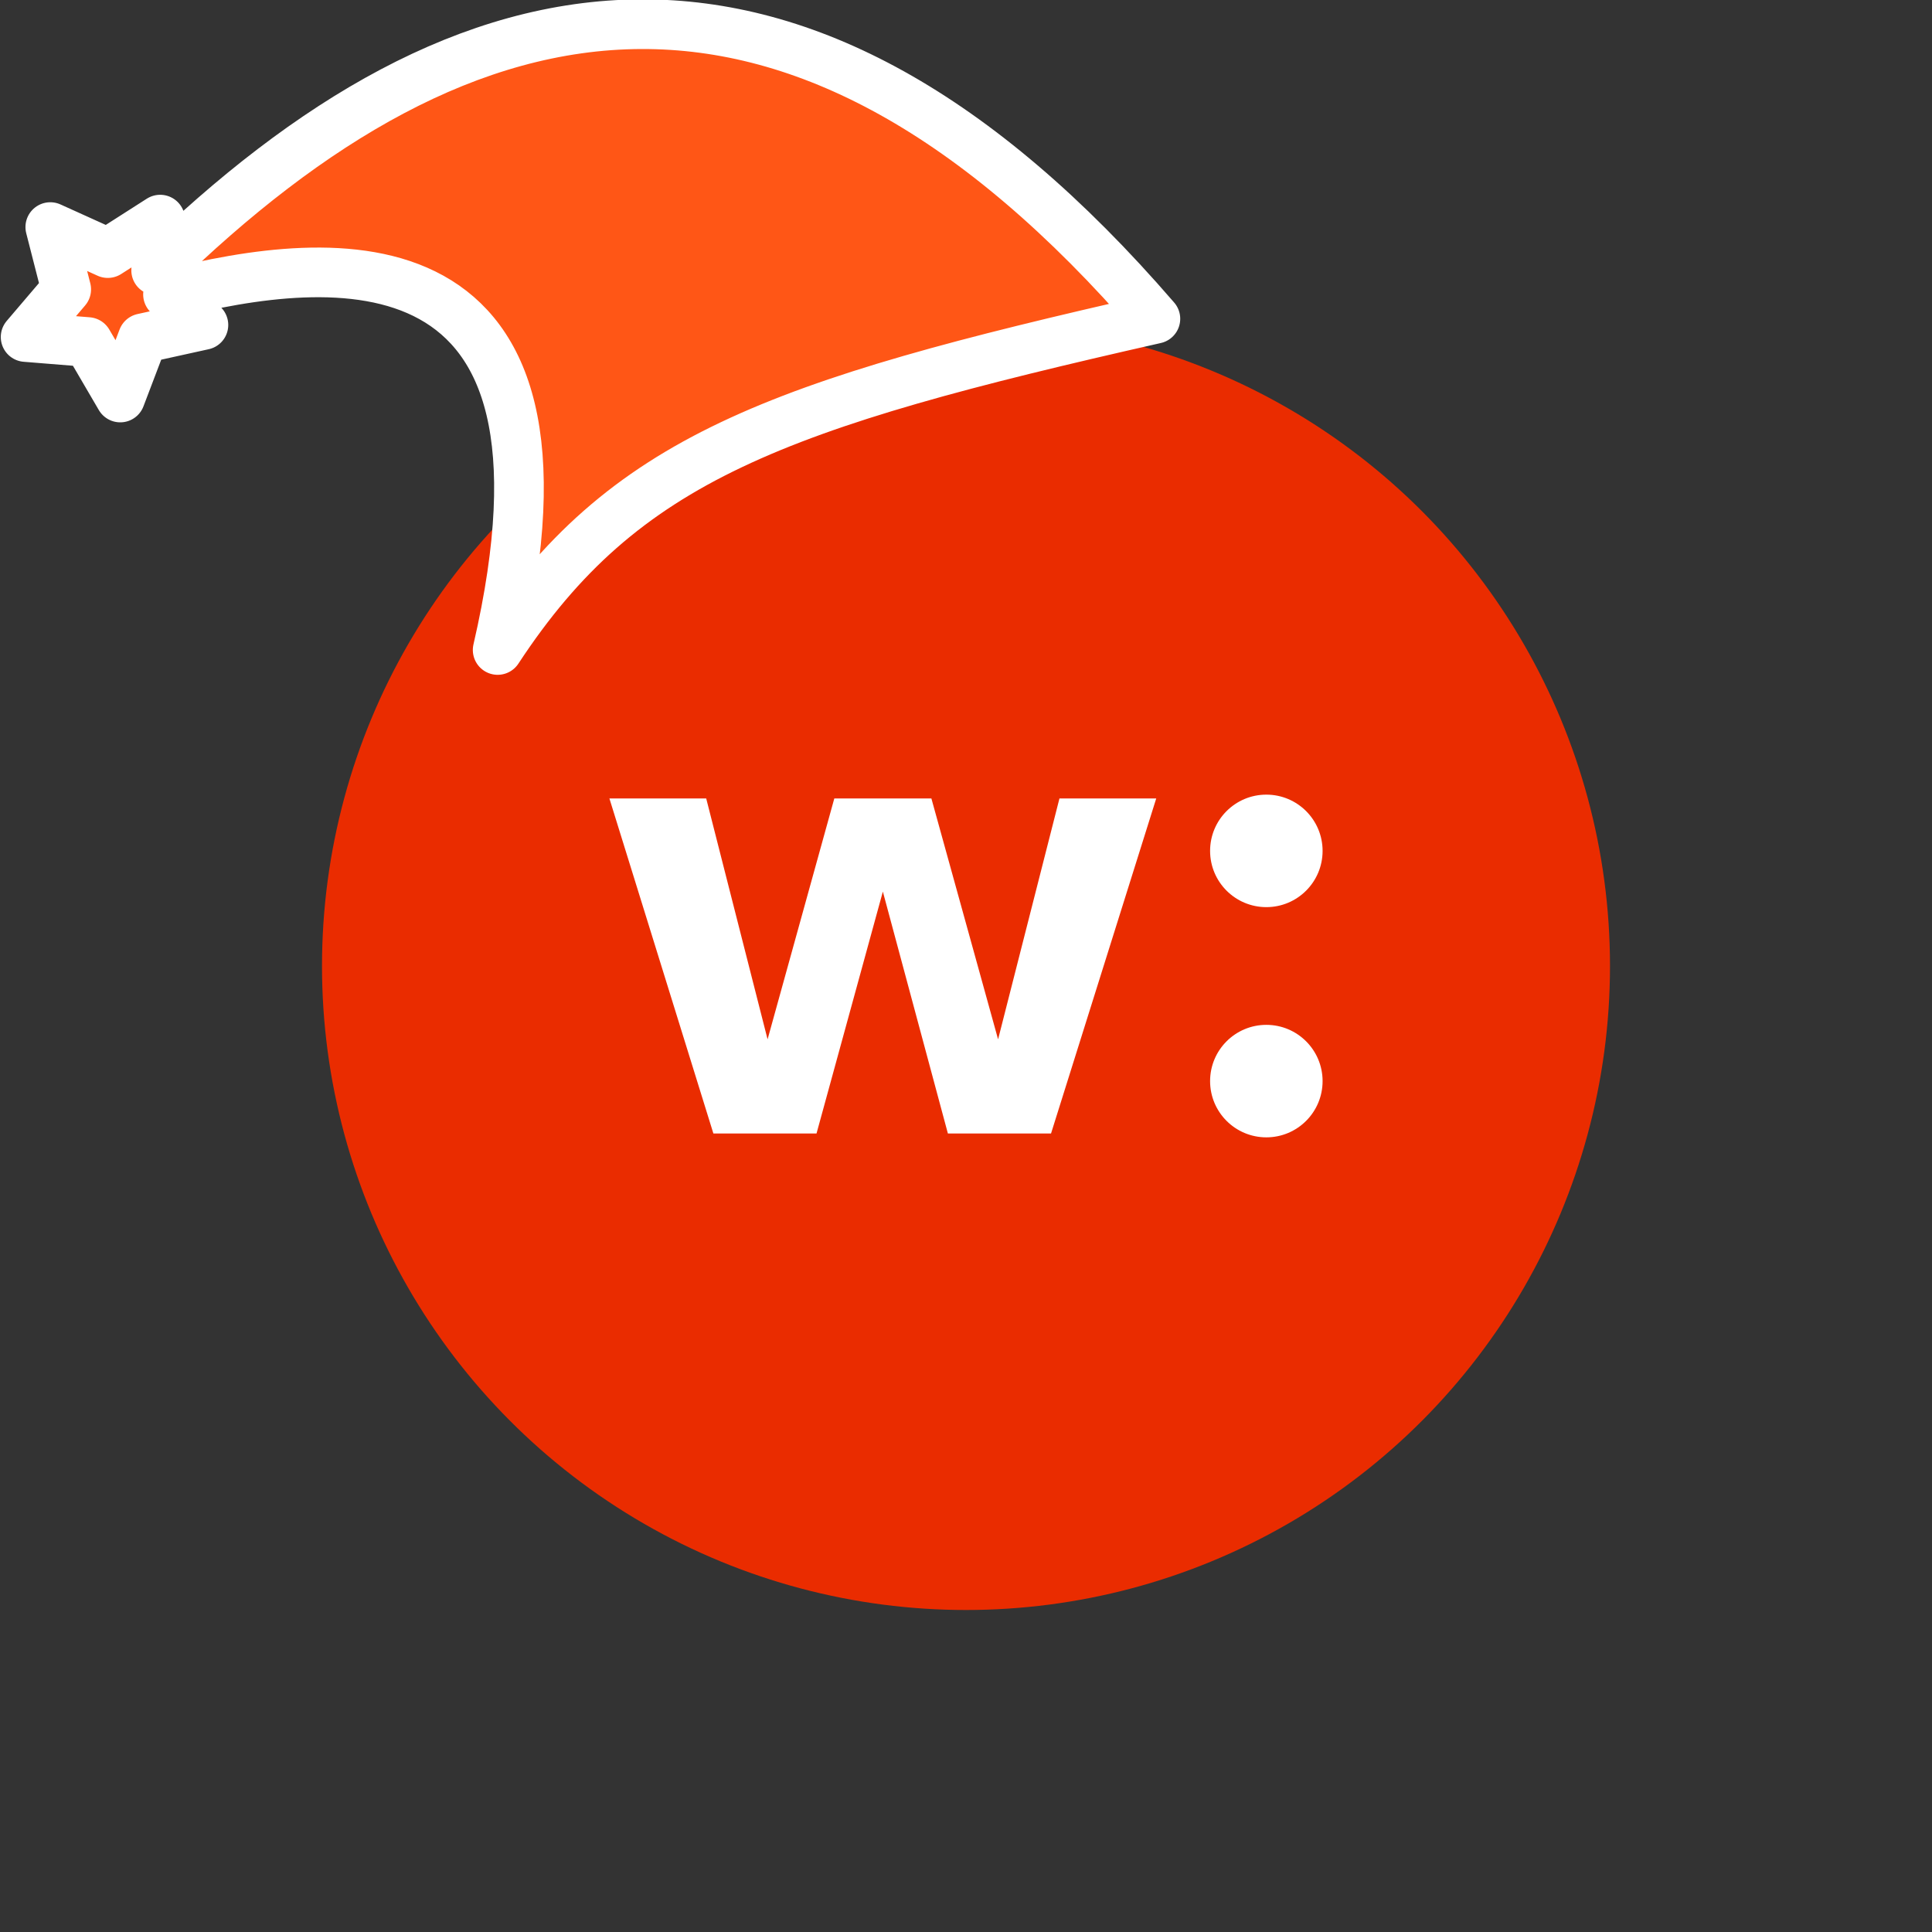<svg xmlns="http://www.w3.org/2000/svg" viewBox="0 0 1536 1536">
   <rect x="0" y="0" width="1536" height="1536" fill="#333333" stroke="none"/>
   <g id="original" transform="translate(256,256)"><circle cx="512" cy="512" r="512" style="fill:#ea2c00"/>
   <path d="M311.16 645.16 228.5 378.81h76.96l48.79 191.49 53.05-191.49h77.19l53.02 191.49 48.79-191.49h76.94L579.6 645.16h-82l-51.7-192.3-52.74 192.3h-82Zm484.34-41.65c0-24.7-20.02-44.72-44.72-44.72s-44.72 20.02-44.72 44.72 20.02 44.72 44.72 44.72 44.72-20.02 44.72-44.72Zm0-183.03c0-24.7-20.02-44.72-44.72-44.72s-44.72 20.02-44.72 44.72 20.02 44.72 44.72 44.72 44.72-20.02 44.72-44.72Z" style="fill:#fff"/>
</g><g id="hat" transform="rotate(-19.665,2554.589,-1846.277)"><path id="🎅" style="fill:rgb(255, 86, 22);stroke:#ffffff;stroke-width:39.477;stroke-linecap:square;stroke-linejoin:round;stroke-miterlimit:5;stroke-dasharray:none;stroke-opacity:1" d="M 1.389 -777.641 C -126.418 -822.856 -272.881 -794.175 -427.741 -723.171 L -411.151 -760.082 L -459.325 -749.028 L -495.42 -783.898 L -500.164 -732.99 L -543.311 -708.18 L -498.069 -687.773 L -488.639 -637.572 L -455.935 -675.866 L -406.96 -669.648 L -425.318 -701.976 C -290.885 -689.168 -86.609 -639.134 -273.64 -347.587 C -128.154 -457.468 0.386 -456.792 307.394 -419.568 C 228.265 -624.227 123.306 -734.509 1.389 -777.641 z "/></g></svg>

